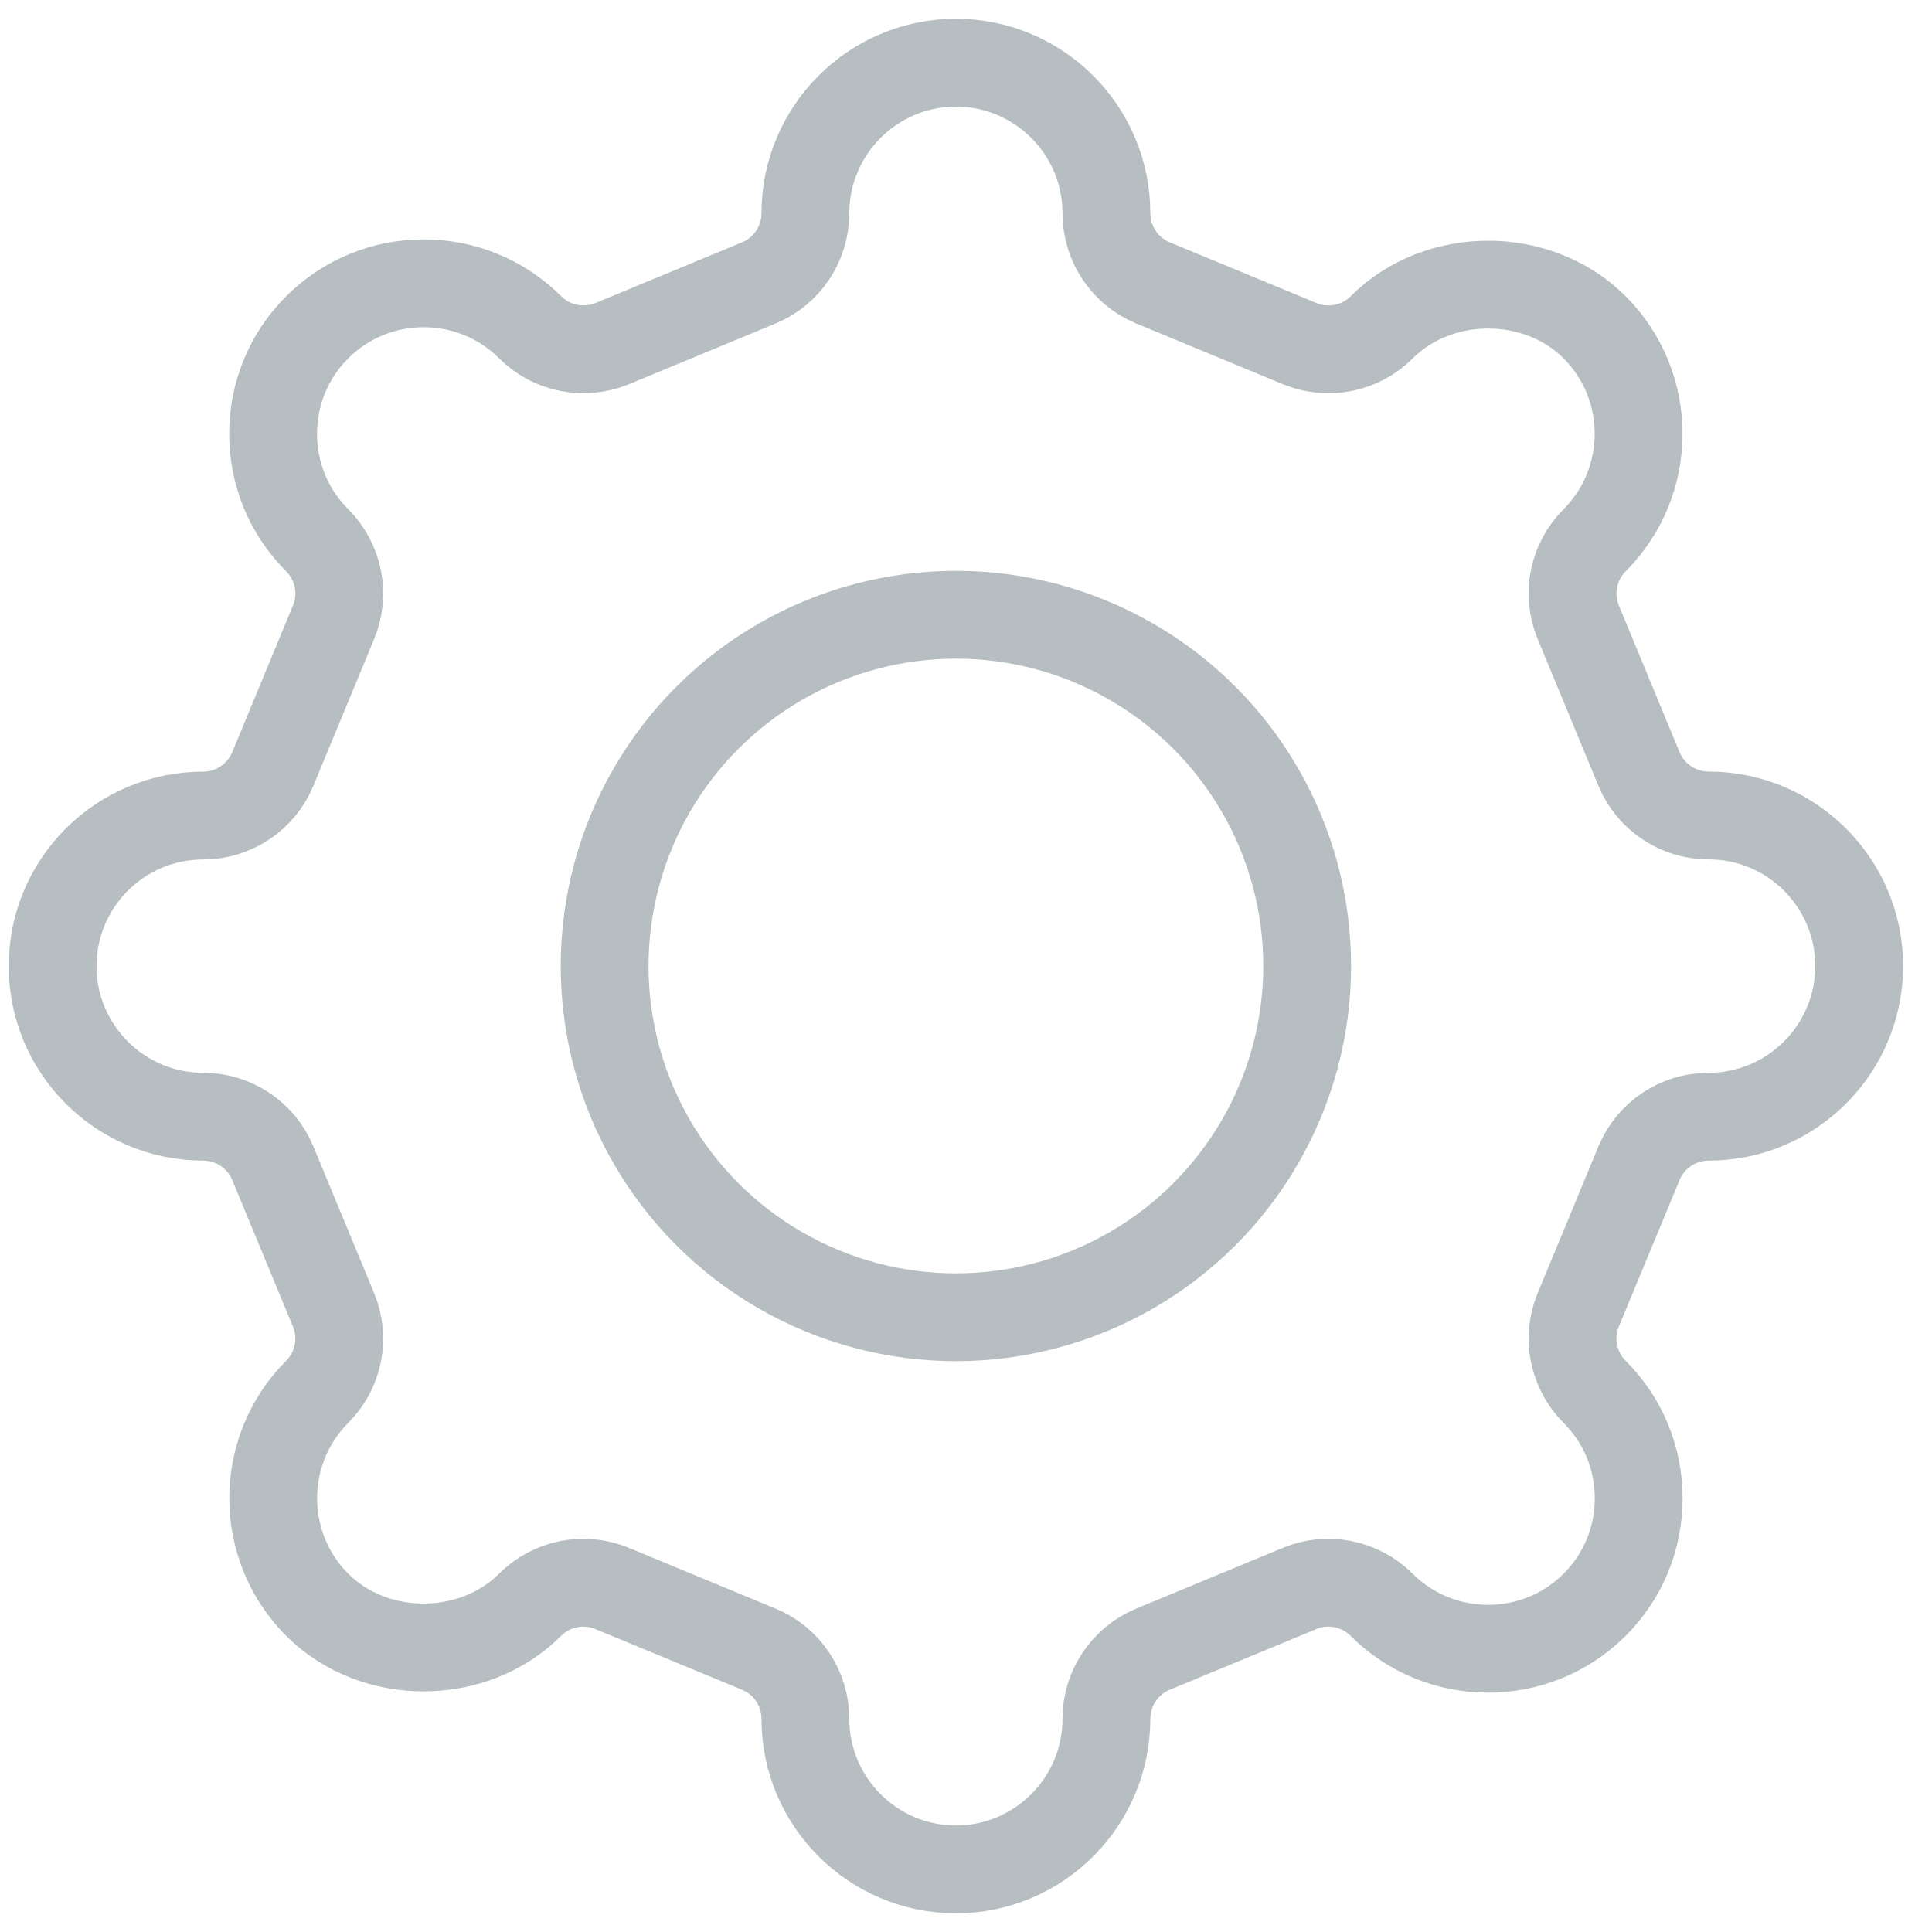 <?xml version="1.0" encoding="UTF-8"?>
<svg width="22px" height="22px" viewBox="0 0 22 22" version="1.1" xmlns="http://www.w3.org/2000/svg" xmlns:xlink="http://www.w3.org/1999/xlink">
    <!-- Generator: Sketch 55.2 (78181) - https://sketchapp.com -->
    <title>iconfinder_Settings_gear_setting_tools_392496 Copy</title>
    <desc>Created with Sketch.</desc>
    <g id="Page-1" stroke="none" stroke-width="1" fill="none" fill-rule="evenodd">
        <g id="D02-Copy-2" transform="translate(-17, -228)" stroke="#B6BEC1">
            <g id="Group-20" transform="translate(16, 140)">
                <g id="setting" transform="translate(0.885, 88)">
                    <g id="Group-18">
                        <g id="iconfinder_Settings_gear_setting_tools_392496-Copy">
                            <path d="M19.571,12.716 C19.225,12.716 18.912,12.924 18.779,13.245 L18.087,14.915 C17.954,15.235 18.028,15.604 18.273,15.849 C18.597,16.173 18.775,16.603 18.775,17.061 C18.775,17.519 18.597,17.95 18.273,18.274 C17.604,18.942 16.515,18.941 15.848,18.274 C15.603,18.029 15.234,17.955 14.914,18.088 L13.243,18.78 C12.923,18.913 12.714,19.226 12.714,19.572 C12.714,20.518 11.945,21.287 11,21.287 C10.055,21.287 9.286,20.518 9.286,19.572 C9.286,19.226 9.077,18.912 8.757,18.78 L7.085,18.088 C6.764,17.955 6.397,18.029 6.151,18.274 C5.503,18.922 4.375,18.922 3.727,18.274 C3.059,17.605 3.059,16.517 3.727,15.849 C3.972,15.604 4.046,15.235 3.913,14.915 L3.221,13.245 C3.088,12.924 2.775,12.716 2.429,12.716 C1.483,12.716 0.714,11.947 0.714,11.001 C0.714,11.001 0.714,11.001 0.714,11.001 C0.714,11.001 0.714,11.001 0.714,11.001 C0.714,10.055 1.483,9.287 2.429,9.287 C2.775,9.287 3.088,9.077 3.221,8.758 L3.913,7.086 C4.046,6.766 3.972,6.397 3.727,6.152 C3.403,5.828 3.225,5.398 3.225,4.94 C3.225,4.482 3.403,4.051 3.727,3.727 C4.396,3.059 5.483,3.059 6.152,3.727 C6.397,3.972 6.766,4.044 7.086,3.913 L8.757,3.221 C9.077,3.088 9.286,2.775 9.286,2.429 C9.286,1.483 10.055,0.714 11,0.714 C11.945,0.714 12.714,1.483 12.714,2.429 C12.714,2.775 12.923,3.088 13.243,3.221 L14.915,3.913 C15.235,4.045 15.604,3.973 15.849,3.727 C16.497,3.079 17.625,3.079 18.273,3.727 C18.941,4.396 18.941,5.483 18.273,6.152 C18.028,6.397 17.954,6.766 18.087,7.086 L18.779,8.758 C18.911,9.077 19.225,9.286 19.571,9.286 C20.517,9.286 21.286,10.055 21.286,11 C21.286,11 21.286,11 21.286,11 C21.286,11 21.286,11 21.286,11 C21.286,11.946 20.517,12.716 19.571,12.716 Z" id="Shape" fill-rule="nonzero"></path>
                            <circle id="Oval" cx="11" cy="11" r="4"></circle>
                        </g>
                    </g>
                </g>
            </g>
        </g>
    </g>
</svg>